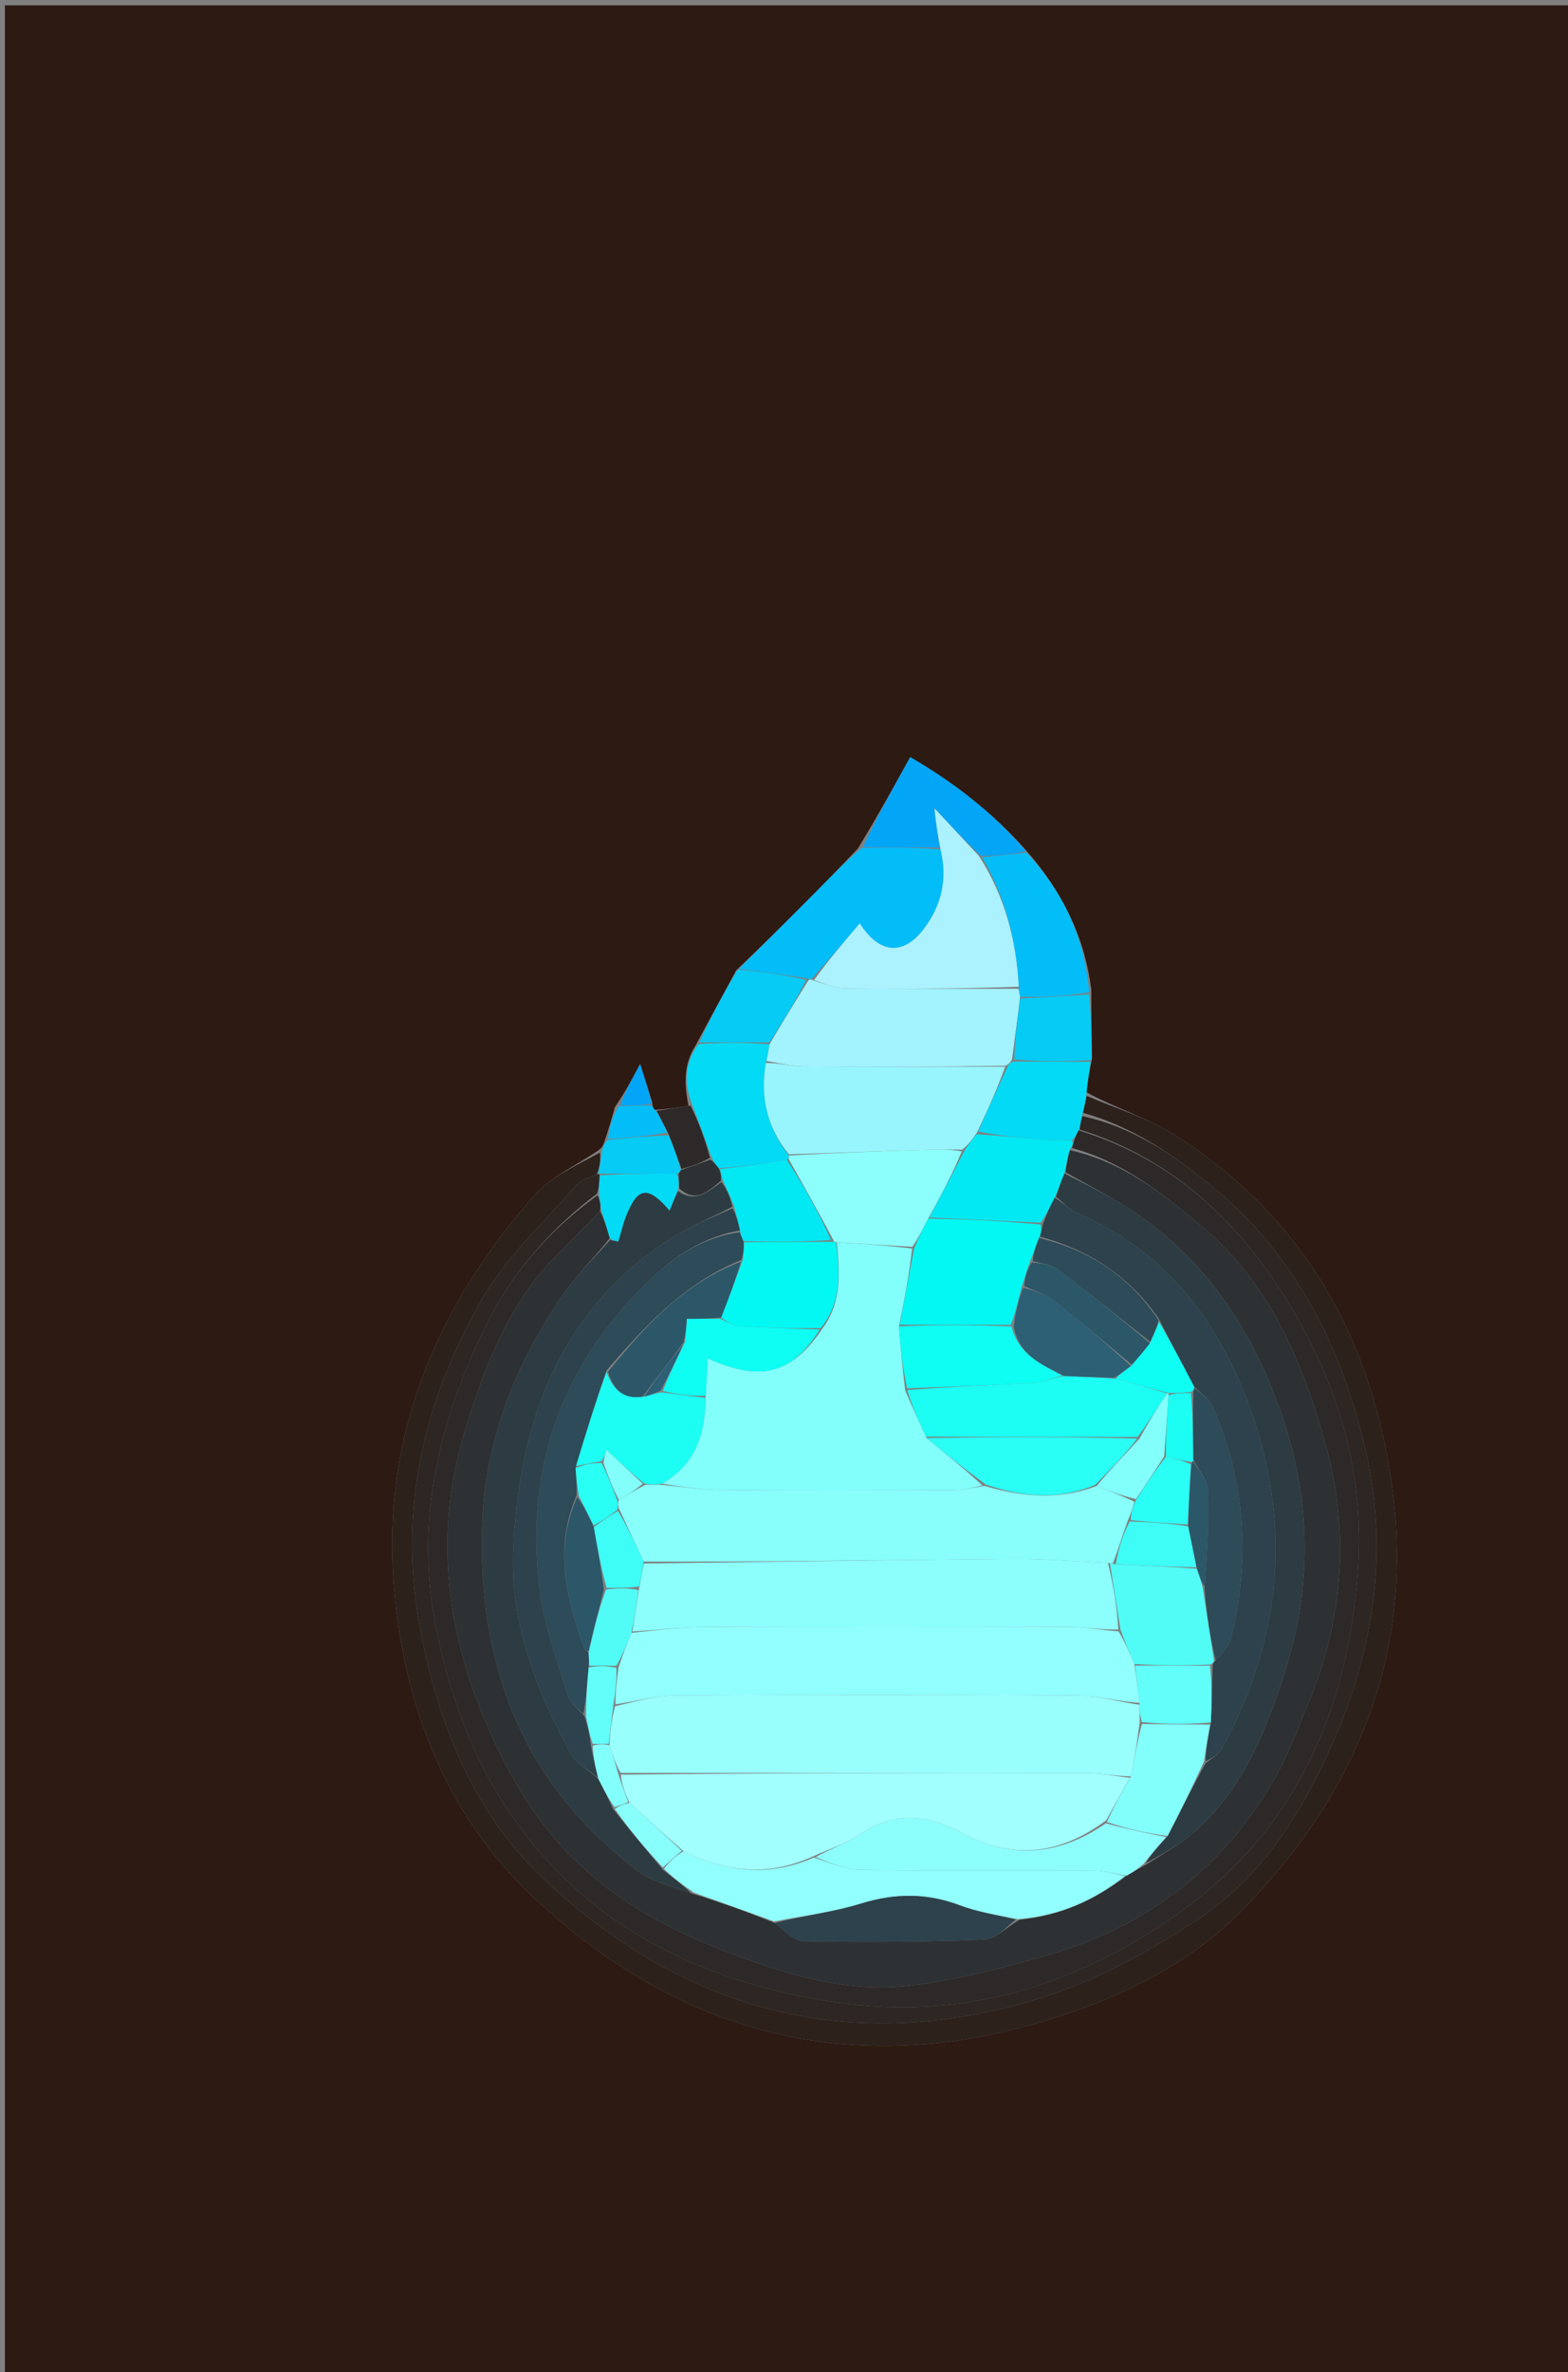 <svg version="1.1" id="Layer_1" xmlns="http://www.w3.org/2000/svg" xmlns:xlink="http://www.w3.org/1999/xlink" x="0px" y="0px"
	 width="100%" viewBox="0 0 322 487" enable-background="new 0 0 322 487" xml:space="preserve">
<rect x="0" y="0" width="322" height="487" fill="#808080" stroke="none"/>
<path fill="#2D1A13" opacity="1" stroke="none" 
	d="
M101,488 
	C67.344,488 34.187,488 1.015,488 
	C1.015,325.727 1.015,163.454 1.015,1.091 
	C108.24,1.091 215.479,1.091 322.86,1.091 
	C322.86,163.333 322.86,325.667 322.86,488 
	C249.121,488 175.31,488 101,488 
M133.916,226.222 
	C133.194,223.944 132.471,221.666 131.453,218.457 
	C129.669,221.794 128.298,224.357 126.282,227.293 
	C125.673,229.465 125.063,231.637 124.165,234.241 
	C123.972,234.902 123.78,235.562 122.816,236.226 
	C118.354,239.297 113.021,241.608 109.574,245.563 
	C89.471,268.627 78.206,294.986 80.942,326.299 
	C83.079,350.767 91.82,372.848 109.51,389.512 
	C139.42,417.688 174.985,427.005 215.041,414.769 
	C229.998,410.2 244.101,403.427 255.113,392.178 
	C278.713,368.069 290.552,339.186 285.885,305.184 
	C281.715,274.793 267.694,249.785 241.24,233.003 
	C235.738,229.513 229.222,227.621 223.041,224.213 
	C223.354,222.14 223.667,220.068 224.27,217.237 
	C224.181,212.824 224.091,208.411 224.11,203.164 
	C222.717,192.36 218.216,183.028 210.587,174.448 
	C203.662,166.606 195.473,160.391 186.916,155.443 
	C183.382,161.834 180.045,167.868 176.158,174.243 
	C173.278,177.217 170.427,180.22 167.511,183.158 
	C162.277,188.432 157.005,193.667 151.173,199.239 
	C148.497,204.164 145.821,209.089 142.805,214.707 
	C140.283,218.674 140.567,222.78 141.379,227.028 
	C139.205,227.374 137.03,227.72 134.36,227.867 
	C134.178,227.566 133.996,227.266 133.916,226.222 
z"/>
<path fill="#2D211C" opacity="1" stroke="none" 
	d="
M223.174,224.993 
	C229.222,227.621 235.738,229.513 241.24,233.003 
	C267.694,249.785 281.715,274.793 285.885,305.184 
	C290.552,339.186 278.713,368.069 255.113,392.178 
	C244.101,403.427 229.998,410.2 215.041,414.769 
	C174.985,427.005 139.42,417.688 109.51,389.512 
	C91.82,372.848 83.079,350.767 80.942,326.299 
	C78.206,294.986 89.471,268.627 109.574,245.563 
	C113.021,241.608 118.354,239.297 123.204,236.63 
	C123.357,238.37 123.121,239.706 122.547,241.105 
	C120.901,241.871 119.247,242.274 118.342,243.323 
	C111.73,250.982 103.994,258.035 99.016,266.665 
	C87.167,287.206 81.794,309.577 86.102,333.388 
	C89.666,353.09 96.871,371.731 111.481,385.593 
	C140.348,412.982 174.731,422.175 213.2,410.374 
	C224.763,406.826 235.9,400.731 246.048,394.014 
	C259.059,385.402 267.253,372.377 273.58,358.068 
	C282.196,338.581 285.21,318.34 280.423,297.765 
	C275.564,276.877 266.211,257.871 249.171,243.793 
	C241.214,237.219 232.693,231.381 222.422,228.474 
	C222.689,227.05 222.931,226.021 223.174,224.993 
z"/>
<path fill="#03BDF9" opacity="1" stroke="none" 
	d="
M151.748,198.918 
	C157.005,193.667 162.277,188.432 167.511,183.158 
	C170.427,180.22 173.278,177.217 176.919,174.095 
	C182.782,173.968 187.883,173.991 193.144,174.372 
	C194.643,180.582 193.307,185.932 189.786,190.618 
	C185.573,196.226 180.639,195.966 176.552,189.576 
	C173.257,193.451 170.098,197.165 166.711,200.934 
	C166.482,200.987 166.033,201.121 165.697,200.881 
	C160.824,200.067 156.286,199.492 151.748,198.918 
z"/>
<path fill="#03BDF9" opacity="1" stroke="none" 
	d="
M210.814,175.069 
	C218.216,183.028 222.717,192.36 223.674,203.739 
	C218.665,204.539 214.091,204.764 209.481,204.653 
	C209.342,203.88 209.241,203.443 209.211,202.576 
	C208.672,192.794 206.323,183.976 201.655,175.981 
	C204.971,175.671 207.892,175.37 210.814,175.069 
z"/>
<path fill="#02DAF6" opacity="1" stroke="none" 
	d="
M142.202,226.952 
	C140.567,222.78 140.283,218.674 143.432,214.358 
	C148.723,214.012 153.387,214.015 158.029,214.406 
	C157.805,215.811 157.603,216.828 157.265,218.227 
	C156.072,225.449 157.605,231.601 162,237.246 
	C161.988,237.669 161.984,237.839 161.6,238.164 
	C156.759,238.894 152.298,239.468 147.601,239.874 
	C146.943,239.08 146.522,238.454 146.057,237.458 
	C144.742,233.71 143.472,230.331 142.202,226.952 
z"/>
<path fill="#03A5F7" opacity="1" stroke="none" 
	d="
M210.7,174.758 
	C207.892,175.37 204.971,175.671 201.424,175.724 
	C197.858,172.331 194.919,169.186 191.943,165.908 
	C191.819,165.749 191.73,165.722 191.642,165.695 
	C191.781,165.779 191.921,165.864 191.95,166.357 
	C192.221,169.181 192.602,171.597 192.983,174.013 
	C187.883,173.991 182.782,173.968 177.195,173.923 
	C180.045,167.868 183.382,161.834 186.916,155.443 
	C195.473,160.391 203.662,166.606 210.7,174.758 
z"/>
<path fill="#02DAF6" opacity="1" stroke="none" 
	d="
M223.107,224.603 
	C222.931,226.021 222.689,227.05 222.273,228.753 
	C221.965,230.254 221.829,231.081 221.499,232.079 
	C221.062,232.888 220.819,233.525 220.071,234.13 
	C217.607,234.065 215.638,234.143 213.691,233.977 
	C209.384,233.61 205.087,233.12 200.86,232.34 
	C202.915,227.663 204.895,223.327 207.015,218.802 
	C207.307,218.329 207.52,218.101 208.272,217.943 
	C213.828,217.97 218.904,217.982 223.979,217.995 
	C223.667,220.068 223.354,222.14 223.107,224.603 
z"/>
<path fill="#05CBF5" opacity="1" stroke="none" 
	d="
M158.051,214.017 
	C153.387,214.015 148.723,214.012 143.602,214.012 
	C145.821,209.089 148.497,204.164 151.461,199.079 
	C156.286,199.492 160.824,200.067 165.572,201.19 
	C163.205,205.831 160.628,209.924 158.051,214.017 
z"/>
<path fill="#05CBF5" opacity="1" stroke="none" 
	d="
M224.125,217.616 
	C218.904,217.982 213.828,217.97 208.305,217.525 
	C208.411,213.058 208.965,209.023 209.518,204.988 
	C214.091,204.764 218.665,204.539 223.62,204.157 
	C224.091,208.411 224.181,212.824 224.125,217.616 
z"/>
<path fill="#05CBF5" opacity="1" stroke="none" 
	d="
M122.886,241.041 
	C123.121,239.706 123.357,238.37 123.59,236.628 
	C123.78,235.562 123.972,234.902 124.744,234.084 
	C129.232,233.577 133.141,233.228 137.315,233.104 
	C138.371,235.554 139.162,237.779 139.816,240.258 
	C139.573,240.674 139.468,240.835 138.938,240.997 
	C133.441,240.972 128.369,240.947 123.195,240.953 
	C123.093,240.985 122.886,241.041 122.886,241.041 
z"/>
<path fill="#2D2928" opacity="1" stroke="none" 
	d="
M139.954,240.004 
	C139.162,237.779 138.371,235.554 137.279,232.764 
	C136.27,230.821 135.563,229.443 134.855,228.066 
	C137.03,227.72 139.205,227.374 141.79,226.99 
	C143.472,230.331 144.742,233.71 145.797,237.72 
	C143.705,238.902 141.829,239.453 139.954,240.004 
z"/>
<path fill="#03BDF9" opacity="1" stroke="none" 
	d="
M134.608,227.967 
	C135.563,229.443 136.27,230.821 137.014,232.539 
	C133.141,233.228 129.232,233.577 124.888,233.867 
	C125.063,231.637 125.673,229.465 127.034,227.126 
	C129.795,226.961 131.804,226.963 133.813,226.965 
	C133.996,227.266 134.178,227.566 134.608,227.967 
z"/>
<path fill="#03A5F7" opacity="1" stroke="none" 
	d="
M133.865,226.594 
	C131.804,226.963 129.795,226.961 127.357,226.94 
	C128.298,224.357 129.669,221.794 131.453,218.457 
	C132.471,221.666 133.194,223.944 133.865,226.594 
z"/>
<path fill="#2D2623" opacity="1" stroke="none" 
	d="
M221.693,231.908 
	C221.829,231.081 221.965,230.254 222.249,229.149 
	C232.693,231.381 241.214,237.219 249.171,243.793 
	C266.211,257.871 275.564,276.877 280.423,297.765 
	C285.21,318.34 282.196,338.581 273.58,358.068 
	C267.253,372.377 259.059,385.402 246.048,394.014 
	C235.9,400.731 224.763,406.826 213.2,410.374 
	C174.731,422.175 140.348,412.982 111.481,385.593 
	C96.871,371.731 89.666,353.09 86.102,333.388 
	C81.794,309.577 87.167,287.206 99.016,266.665 
	C103.994,258.035 111.73,250.982 118.342,243.323 
	C119.247,242.274 120.901,241.871 122.547,241.105 
	C122.886,241.041 123.093,240.985 123.112,241.355 
	C123.061,242.816 122.992,243.907 122.593,245.076 
	C112.715,252.615 104.964,261.478 99.598,272.495 
	C90.027,292.147 85.158,312.436 89.561,334.332 
	C92.454,348.716 97.552,362.355 106.051,374.183 
	C121.937,396.29 144.897,407.004 171.105,411.022 
	C198.233,415.18 222.807,407.24 244.225,391.203 
	C266.892,374.23 276.985,349.818 278.901,322.069 
	C280.247,302.562 274.877,284.4 264.807,267.814 
	C254.607,251.014 240.996,237.952 221.693,231.908 
z"/>
<path fill="#A2F3FE" opacity="1" stroke="none" 
	d="
M209.481,204.653 
	C208.965,209.023 208.411,213.058 207.825,217.511 
	C207.52,218.101 207.307,218.329 206.556,218.804 
	C192.368,218.996 178.78,219.058 165.193,218.948 
	C162.593,218.927 159.999,218.23 157.401,217.844 
	C157.603,216.828 157.805,215.811 158.029,214.406 
	C160.628,209.924 163.205,205.831 165.907,201.429 
	C166.033,201.121 166.482,200.987 166.948,201.253 
	C169.422,202.012 171.425,202.91 173.438,202.933 
	C185.338,203.07 197.239,203.004 209.14,203.006 
	C209.241,203.443 209.342,203.88 209.481,204.653 
z"/>
<path fill="#ABF2FE" opacity="1" stroke="none" 
	d="
M209.211,202.576 
	C197.239,203.004 185.338,203.07 173.438,202.933 
	C171.425,202.91 169.422,202.012 167.177,201.199 
	C170.098,197.165 173.257,193.451 176.552,189.576 
	C180.639,195.966 185.573,196.226 189.786,190.618 
	C193.307,185.932 194.643,180.582 193.144,174.372 
	C192.602,171.597 192.221,169.181 191.929,166.379 
	C192.018,165.993 191.979,166.041 191.979,166.041 
	C194.919,169.186 197.858,172.331 201.029,175.734 
	C206.323,183.976 208.672,192.794 209.211,202.576 
z"/>
<path fill="#98F5FD" opacity="1" stroke="none" 
	d="
M157.265,218.227 
	C159.999,218.23 162.593,218.927 165.193,218.948 
	C178.78,219.058 192.368,218.996 206.415,218.993 
	C204.895,223.327 202.915,227.663 200.623,232.541 
	C199.564,234.067 198.817,235.052 197.597,236.031 
	C195.305,236.018 193.484,235.957 191.667,236.014 
	C181.781,236.324 171.895,236.663 162.009,236.992 
	C157.605,231.601 156.072,225.449 157.265,218.227 
z"/>
<path fill="#8CFFFC" opacity="1" stroke="none" 
	d="
M162,237.246 
	C171.895,236.663 181.781,236.324 191.667,236.014 
	C193.484,235.957 195.305,236.018 197.514,236.369 
	C195.554,241.125 193.203,245.538 190.617,250.185 
	C189.512,252.274 188.643,254.129 187.363,255.975 
	C181.918,255.665 176.884,255.365 171.677,255.031 
	C171.503,254.997 171.153,254.939 171.127,254.566 
	C168.061,248.797 165.02,243.402 161.98,238.008 
	C161.984,237.839 161.988,237.669 162,237.246 
z"/>
<path fill="#02E9F4" opacity="1" stroke="none" 
	d="
M161.6,238.164 
	C165.02,243.402 168.061,248.797 170.648,254.578 
	C164.407,254.99 158.621,255.014 152.666,254.812 
	C152.305,254.056 152.113,253.526 151.954,252.625 
	C151.58,250.832 151.173,249.411 150.742,247.65 
	C149.954,245.667 149.189,244.024 148.336,242.091 
	C148.111,241.215 147.974,240.628 147.837,240.041 
	C152.298,239.468 156.759,238.894 161.6,238.164 
z"/>
<path fill="#2D3134" opacity="1" stroke="none" 
	d="
M147.601,239.874 
	C147.974,240.628 148.111,241.215 148.068,242.393 
	C145.303,244.726 142.815,247.066 139.5,243.988 
	C139.446,242.766 139.405,241.881 139.363,240.997 
	C139.468,240.835 139.573,240.674 139.816,240.258 
	C141.829,239.453 143.705,238.902 145.841,238.089 
	C146.522,238.454 146.943,239.08 147.601,239.874 
z"/>
<path fill="#ABF2FE" opacity="1" stroke="none" 
	d="
M192.039,165.97 
	C191.921,165.864 191.781,165.779 191.642,165.695 
	C191.73,165.722 191.819,165.749 191.943,165.908 
	C191.979,166.041 192.018,165.993 192.039,165.97 
z"/>
<path fill="#2D2928" opacity="1" stroke="none" 
	d="
M221.499,232.079 
	C240.996,237.952 254.607,251.014 264.807,267.814 
	C274.877,284.4 280.247,302.562 278.901,322.069 
	C276.985,349.818 266.892,374.23 244.225,391.203 
	C222.807,407.24 198.233,415.18 171.105,411.022 
	C144.897,407.004 121.937,396.29 106.051,374.183 
	C97.552,362.355 92.454,348.716 89.561,334.332 
	C85.158,312.436 90.027,292.147 99.598,272.495 
	C104.964,261.478 112.715,252.615 122.711,245.395 
	C123.252,246.534 123.348,247.431 123.224,248.659 
	C119.976,252.034 116.934,255.065 113.924,258.127 
	C104.267,267.952 99.573,280.57 95.63,293.204 
	C89.253,313.643 91.299,333.874 99.74,353.568 
	C103.569,362.501 108.056,370.828 114.56,378.217 
	C125.665,390.834 140.031,397.674 155.448,402.997 
	C165.775,406.563 176.443,409.021 187.258,407.644 
	C197.052,406.396 206.774,403.897 216.261,401.058 
	C236.033,395.143 251.439,383.238 261.722,365.224 
	C264.668,360.062 266.757,354.391 269.021,348.864 
	C276.079,331.633 277.054,313.617 272.093,296.07 
	C267.412,279.513 260.858,263.535 246.746,251.731 
	C238.577,244.898 230.566,238.541 220.157,235.705 
	C220.361,234.986 220.469,234.574 220.576,234.162 
	C220.819,233.525 221.062,232.888 221.499,232.079 
z"/>
<path fill="#02E9F4" opacity="1" stroke="none" 
	d="
M220.071,234.13 
	C220.469,234.574 220.361,234.986 219.813,235.843 
	C219.19,237.752 219.008,239.217 218.578,240.921 
	C217.84,242.68 217.35,244.2 216.579,245.923 
	C215.59,247.767 214.881,249.408 213.693,251.038 
	C205.76,250.669 198.306,250.309 190.852,249.95 
	C193.203,245.538 195.554,241.125 197.987,236.375 
	C198.817,235.052 199.564,234.067 200.549,232.882 
	C205.087,233.12 209.384,233.61 213.691,233.977 
	C215.638,234.143 217.607,234.065 220.071,234.13 
z"/>
<path fill="#02DAF6" opacity="1" stroke="none" 
	d="
M123.444,248.328 
	C123.348,247.431 123.252,246.534 123.04,245.317 
	C122.992,243.907 123.061,242.816 123.214,241.323 
	C128.369,240.947 133.441,240.972 138.938,240.997 
	C139.405,241.881 139.446,242.766 139.252,244.196 
	C138.534,245.972 138.052,247.203 137.515,248.577 
	C132.96,243.25 130.835,243.673 128.398,250.174 
	C127.825,251.702 127.516,253.33 126.968,254.87 
	C126.936,254.962 125.858,254.682 125.208,254.222 
	C124.58,252.022 124.012,250.175 123.444,248.328 
z"/>
<path fill="#82FFFB" opacity="1" stroke="none" 
	d="
M171.851,255.064 
	C176.884,255.365 181.918,255.665 187.301,256.338 
	C186.691,261.8 185.731,266.889 184.607,272.324 
	C184.914,276.796 185.384,280.922 185.875,285.426 
	C187.324,288.858 188.753,291.912 190.313,295.265 
	C194.315,298.61 198.185,301.655 201.731,304.972 
	C199.459,305.496 197.514,305.959 195.566,305.966 
	C179.791,306.026 164.016,306.082 148.242,305.947 
	C144.052,305.911 139.867,305.212 135.951,304.6 
	C143.043,300.54 144.832,294.195 144.925,286.557 
	C145.087,283.782 145.197,281.429 145.315,278.88 
	C156.316,283.799 162.602,282.096 168.97,272.665 
	C173.033,267.054 172.357,261.046 171.851,255.064 
z"/>
<path fill="#02F8F3" opacity="1" stroke="none" 
	d="
M184.77,271.978 
	C185.731,266.889 186.691,261.8 187.713,256.347 
	C188.643,254.129 189.512,252.274 190.617,250.185 
	C198.306,250.309 205.76,250.669 213.661,251.403 
	C213.935,252.487 213.761,253.197 213.373,254.163 
	C212.669,255.915 212.18,257.412 211.463,259.161 
	C210.821,260.942 210.407,262.47 209.779,264.296 
	C209.063,267.062 208.561,269.53 207.586,271.999 
	C199.666,271.992 192.218,271.985 184.77,271.978 
z"/>
<path fill="#02F8F3" opacity="1" stroke="none" 
	d="
M171.677,255.031 
	C172.357,261.046 173.033,267.054 168.565,272.661 
	C162.511,272.738 157.079,272.608 151.662,272.243 
	C150.387,272.157 149.166,271.278 148.1,270.483 
	C149.674,266.452 151.068,262.703 152.563,258.573 
	C152.721,257.14 152.778,256.089 152.836,255.038 
	C158.621,255.014 164.407,254.99 170.673,254.952 
	C171.153,254.939 171.503,254.997 171.677,255.031 
z"/>
<path fill="#2D3C42" opacity="1" stroke="none" 
	d="
M125.267,254.575 
	C125.858,254.682 126.936,254.962 126.968,254.87 
	C127.516,253.33 127.825,251.702 128.398,250.174 
	C130.835,243.673 132.96,243.25 137.515,248.577 
	C138.052,247.203 138.534,245.972 139.264,244.533 
	C142.815,247.066 145.303,244.726 148.156,242.683 
	C149.189,244.024 149.954,245.667 150.404,247.73 
	C146.061,250.098 141.787,251.664 138.043,254.059 
	C114.804,268.919 106.653,292.01 105.402,317.822 
	C104.679,332.746 109.979,346.902 117.194,360.024 
	C118.329,362.086 120.877,363.372 122.931,365.328 
	C124.009,367.446 124.928,369.253 125.903,371.413 
	C129.309,375.743 132.661,379.719 136.219,383.961 
	C138.341,385.634 140.255,387.041 141.955,388.696 
	C138.088,387.344 133.954,386.382 130.859,384.045 
	C107.004,366.032 97.825,341.22 99.067,312.173 
	C99.792,295.203 105.998,279.819 115.547,265.874 
	C118.337,261.8 122.003,258.325 125.267,254.575 
z"/>
<path fill="#2D4B58" opacity="1" stroke="none" 
	d="
M152.666,254.812 
	C152.778,256.089 152.721,257.14 152.25,258.67 
	C140.351,263.475 132.494,272.227 124.555,281.354 
	C122.254,287.957 120.269,294.468 118.208,301.396 
	C118.327,303.481 118.522,305.151 118.388,307.074 
	C113.693,318.037 116.38,328.316 120.001,338.527 
	C120.084,338.759 120.555,338.853 120.881,339.385 
	C120.947,340.505 120.976,341.252 120.877,342.375 
	C120.556,345.829 120.363,348.906 119.816,351.91 
	C118.477,350.603 117.009,349.515 116.586,348.112 
	C114.491,341.16 111.86,334.235 110.906,327.101 
	C107.887,304.515 113.657,284.207 129.111,267.232 
	C135.254,260.485 142.195,254.328 151.922,252.996 
	C152.113,253.526 152.305,254.056 152.666,254.812 
z"/>
<path fill="#2D424C" opacity="1" stroke="none" 
	d="
M151.954,252.625 
	C142.195,254.328 135.254,260.485 129.111,267.232 
	C113.657,284.207 107.887,304.515 110.906,327.101 
	C111.86,334.235 114.491,341.16 116.586,348.112 
	C117.009,349.515 118.477,350.603 119.977,352.265 
	C120.78,354.475 121.07,356.256 121.353,358.398 
	C121.821,360.845 122.297,362.93 122.772,365.016 
	C120.877,363.372 118.329,362.086 117.194,360.024 
	C109.979,346.902 104.679,332.746 105.402,317.822 
	C106.653,292.01 114.804,268.919 138.043,254.059 
	C141.787,251.664 146.061,250.098 150.429,248.069 
	C151.173,249.411 151.58,250.832 151.954,252.625 
z"/>
<path fill="#2D3134" opacity="1" stroke="none" 
	d="
M125.208,254.222 
	C122.003,258.325 118.337,261.8 115.547,265.874 
	C105.998,279.819 99.792,295.203 99.067,312.173 
	C97.825,341.22 107.004,366.032 130.859,384.045 
	C133.954,386.382 138.088,387.344 142.299,388.827 
	C148.226,390.636 153.594,392.563 159.069,394.799 
	C161.114,396.305 163.032,398.499 164.989,398.534 
	C177.377,398.754 189.781,398.706 202.158,398.209 
	C204.492,398.115 206.729,395.604 209.418,394.127 
	C217.837,393.309 224.801,390.066 231.377,385.085 
	C232.74,384.322 233.793,383.632 235.205,382.898 
	C238.822,380.622 242.354,378.7 245.288,376.102 
	C255.41,367.136 260.241,354.84 264.082,342.531 
	C269.747,324.37 269.163,306.275 262.32,287.945 
	C256.389,272.06 247.55,259.091 233.822,249.456 
	C229.098,246.14 223.84,243.585 218.826,240.682 
	C219.008,239.217 219.19,237.752 219.716,236.149 
	C230.566,238.541 238.577,244.898 246.746,251.731 
	C260.858,263.535 267.412,279.513 272.093,296.07 
	C277.054,313.617 276.079,331.633 269.021,348.864 
	C266.757,354.391 264.668,360.062 261.722,365.224 
	C251.439,383.238 236.033,395.143 216.261,401.058 
	C206.774,403.897 197.052,406.396 187.258,407.644 
	C176.443,409.021 165.775,406.563 155.448,402.997 
	C140.031,397.674 125.665,390.834 114.56,378.217 
	C108.056,370.828 103.569,362.501 99.74,353.568 
	C91.299,333.874 89.253,313.643 95.63,293.204 
	C99.573,280.57 104.267,267.952 113.924,258.127 
	C116.934,255.065 119.976,252.034 123.224,248.659 
	C124.012,250.175 124.58,252.022 125.208,254.222 
z"/>
<path fill="#2D3C42" opacity="1" stroke="none" 
	d="
M218.578,240.921 
	C223.84,243.585 229.098,246.14 233.822,249.456 
	C247.55,259.091 256.389,272.06 262.32,287.945 
	C269.163,306.275 269.747,324.37 264.082,342.531 
	C260.241,354.84 255.41,367.136 245.288,376.102 
	C242.354,378.7 238.822,380.622 235.266,382.553 
	C236.486,380.555 238.004,378.858 239.775,376.951 
	C242.437,371.833 244.846,366.925 247.596,361.979 
	C248.963,360.946 250.316,360.129 250.966,358.931 
	C263.675,335.49 265.523,311.407 255.673,286.391 
	C248.957,269.334 238.163,256.389 221.122,248.994 
	C219.528,248.302 218.272,246.83 216.859,245.72 
	C217.35,244.2 217.84,242.68 218.578,240.921 
z"/>
<path fill="#2D424C" opacity="1" stroke="none" 
	d="
M216.579,245.923 
	C218.272,246.83 219.528,248.302 221.122,248.994 
	C238.163,256.389 248.957,269.334 255.673,286.391 
	C265.523,311.407 263.675,335.49 250.966,358.931 
	C250.316,360.129 248.963,360.946 247.584,361.61 
	C247.658,358.876 248.086,356.473 248.668,353.623 
	C248.86,349.452 248.897,345.727 249.042,341.761 
	C249.206,341.353 249.264,341.186 249.647,340.915 
	C250.937,339.355 252.395,338.021 252.789,336.424 
	C256.833,320.023 255.739,303.964 248.894,288.451 
	C248.272,287.041 246.525,286.128 245.179,284.616 
	C242.712,279.855 240.367,275.461 237.957,270.726 
	C231.822,261.894 223.573,256.62 213.588,253.907 
	C213.761,253.197 213.935,252.487 214.14,251.413 
	C214.881,249.408 215.59,247.767 216.579,245.923 
z"/>
<path fill="#88FFFB" opacity="1" stroke="none" 
	d="
M135.68,304.818 
	C139.867,305.212 144.052,305.911 148.242,305.947 
	C164.016,306.082 179.791,306.026 195.566,305.966 
	C197.514,305.959 199.459,305.496 202.122,305.056 
	C210.198,307.426 217.558,307.953 225.197,305.087 
	C227.999,306.216 230.519,307.112 232.973,308.344 
	C232.548,309.765 232.19,310.849 231.597,312.196 
	C230.503,315.259 229.644,318.059 228.573,320.888 
	C228.362,320.917 227.939,320.981 227.536,320.899 
	C220.689,320.545 214.243,319.994 207.803,320.049 
	C182.605,320.265 157.409,320.673 132.159,320.611 
	C130.438,316.777 128.772,313.34 127.054,309.602 
	C126.927,308.899 126.852,308.498 127.086,307.924 
	C129.016,306.776 130.637,305.801 132.604,304.813 
	C133.86,304.806 134.77,304.812 135.68,304.818 
z"/>
<path fill="#1CFEF4" opacity="1" stroke="none" 
	d="
M190.181,294.965 
	C188.753,291.912 187.324,288.858 186.32,285.412 
	C195.208,284.679 203.676,284.422 212.131,283.939 
	C214.17,283.823 216.166,282.959 218.567,282.506 
	C222.227,282.676 225.503,282.78 229.145,283.044 
	C233.006,284.139 236.5,285.074 239.662,286.093 
	C237.582,289.129 235.835,292.081 233.614,295.026 
	C218.82,295.001 204.501,294.983 190.181,294.965 
z"/>
<path fill="#1CFEF4" opacity="1" stroke="none" 
	d="
M135.951,304.6 
	C134.77,304.812 133.86,304.806 132.341,304.595 
	C129.409,302.214 127.084,300.037 124.517,297.633 
	C124.269,298.513 124.063,299.245 123.501,300.002 
	C121.525,300.345 119.905,300.663 118.284,300.98 
	C120.269,294.468 122.254,287.957 124.553,281.711 
	C125.958,285.478 128.14,287.343 132.287,286.737 
	C133.556,286.411 134.518,286.075 135.903,285.848 
	C139.174,286.298 142.024,286.64 144.873,286.981 
	C144.832,294.195 143.043,300.54 135.951,304.6 
z"/>
<path fill="#2AFFF6" opacity="1" stroke="none" 
	d="
M190.313,295.265 
	C204.501,294.983 218.82,295.001 233.525,295.356 
	C230.912,298.747 227.914,301.8 224.915,304.854 
	C217.558,307.953 210.198,307.426 202.446,304.785 
	C198.185,301.655 194.315,298.61 190.313,295.265 
z"/>
<path fill="#0EFEF4" opacity="1" stroke="none" 
	d="
M218.182,282.439 
	C216.166,282.959 214.17,283.823 212.131,283.939 
	C203.676,284.422 195.208,284.679 186.299,285.033 
	C185.384,280.922 184.914,276.796 184.607,272.324 
	C192.218,271.985 199.666,271.992 207.711,272.333 
	C209.265,278.283 213.942,280.141 218.182,282.439 
z"/>
<path fill="#0EFEF4" opacity="1" stroke="none" 
	d="
M144.925,286.557 
	C142.024,286.64 139.174,286.298 136.109,285.568 
	C137.442,282.109 138.992,279.039 140.662,275.558 
	C140.877,273.538 140.972,271.928 141.041,270.764 
	C143.531,270.764 145.726,270.764 147.921,270.764 
	C149.166,271.278 150.387,272.157 151.662,272.243 
	C157.079,272.608 162.511,272.738 168.343,272.957 
	C162.602,282.096 156.316,283.799 145.315,278.88 
	C145.197,281.429 145.087,283.782 144.925,286.557 
z"/>
<path fill="#2D5F75" opacity="1" stroke="none" 
	d="
M218.567,282.506 
	C213.942,280.141 209.265,278.283 208.183,272.333 
	C208.561,269.53 209.063,267.062 210.131,264.365 
	C212.62,265.084 214.774,265.737 216.425,267.032 
	C221.864,271.297 227.12,275.795 232.254,280.472 
	C230.967,281.455 229.873,282.169 228.779,282.884 
	C225.503,282.78 222.227,282.676 218.567,282.506 
z"/>
<path fill="#2C5768" opacity="1" stroke="none" 
	d="
M232.447,280.204 
	C227.12,275.795 221.864,271.297 216.425,267.032 
	C214.774,265.737 212.62,265.084 210.345,264.068 
	C210.407,262.47 210.821,260.942 211.867,259.184 
	C214.053,259.455 215.885,259.588 217.114,260.517 
	C223.558,265.394 229.85,270.472 236.145,275.785 
	C234.879,277.462 233.663,278.833 232.447,280.204 
z"/>
<path fill="#2D4B58" opacity="1" stroke="none" 
	d="
M236.195,275.479 
	C229.85,270.472 223.558,265.394 217.114,260.517 
	C215.885,259.588 214.053,259.455 212.095,258.932 
	C212.18,257.412 212.669,255.915 213.373,254.163 
	C223.573,256.62 231.822,261.894 237.945,271.074 
	C237.398,273.002 236.797,274.241 236.195,275.479 
z"/>
<path fill="#2C5768" opacity="1" stroke="none" 
	d="
M148.1,270.483 
	C145.726,270.764 143.531,270.764 141.041,270.764 
	C140.972,271.928 140.877,273.538 140.36,275.657 
	C137.286,279.686 134.633,283.206 131.98,286.726 
	C128.14,287.343 125.958,285.478 124.87,281.62 
	C132.494,272.227 140.351,263.475 152.15,259.052 
	C151.068,262.703 149.674,266.452 148.1,270.483 
z"/>
<path fill="#91FFFC" opacity="1" stroke="none" 
	d="
M158.961,394.49 
	C153.594,392.563 148.226,390.636 142.514,388.579 
	C140.255,387.041 138.341,385.634 136.347,383.684 
	C137.515,382.091 138.763,381.039 140.371,380.063 
	C149.355,384.484 158.095,385.33 167.154,381.355 
	C170.422,382.459 173.535,383.851 176.667,383.895 
	C192.729,384.121 208.797,383.958 224.862,384.051 
	C226.933,384.063 228.999,384.772 231.068,385.158 
	C224.801,390.066 217.837,393.309 209.013,394.029 
	C204.523,393.105 200.712,392.551 197.198,391.215 
	C190.38,388.624 183.808,388.651 176.829,390.818 
	C171.05,392.612 164.93,393.308 158.961,394.49 
z"/>
<path fill="#88FFFB" opacity="1" stroke="none" 
	d="
M140.01,379.988 
	C138.763,381.039 137.515,382.091 136.14,383.419 
	C132.661,379.719 129.309,375.743 126.247,371.384 
	C127.365,370.655 128.194,370.308 129.302,370.143 
	C133.057,373.545 136.534,376.766 140.01,379.988 
z"/>
<path fill="#82FFFB" opacity="1" stroke="none" 
	d="
M129.023,369.962 
	C128.194,370.308 127.365,370.655 126.192,371.03 
	C124.928,369.253 124.009,367.446 122.931,365.328 
	C122.297,362.93 121.821,360.845 121.718,358.396 
	C123.064,358.026 124.038,358.018 125.157,358.339 
	C125.866,360.445 126.43,362.222 127.018,364.356 
	C127.702,366.462 128.363,368.212 129.023,369.962 
z"/>
<path fill="#2C5768" opacity="1" stroke="none" 
	d="
M120.846,339.012 
	C120.555,338.853 120.084,338.759 120.001,338.527 
	C116.38,328.316 113.693,318.037 118.538,307.356 
	C119.974,309.316 120.931,311.248 121.95,313.553 
	C122.725,317.951 123.438,321.976 124.002,326.36 
	C122.851,330.817 121.848,334.915 120.846,339.012 
z"/>
<path fill="#51FCF7" opacity="1" stroke="none" 
	d="
M120.881,339.385 
	C121.848,334.915 122.851,330.817 124.432,326.36 
	C127.04,326.016 129.067,326.032 131.093,326.46 
	C130.683,329.57 130.276,332.266 129.672,335.24 
	C128.654,337.678 127.831,339.841 126.58,342.001 
	C124.436,341.999 122.721,341.998 121.006,341.998 
	C120.976,341.252 120.947,340.505 120.881,339.385 
z"/>
<path fill="#62FEFA" opacity="1" stroke="none" 
	d="
M120.877,342.375 
	C122.721,341.998 124.436,341.999 126.577,342.406 
	C126.671,345.209 126.339,347.605 125.918,350.389 
	C125.556,353.188 125.284,355.599 125.013,358.011 
	C124.038,358.018 123.064,358.026 121.725,358.035 
	C121.07,356.256 120.78,354.475 120.33,352.339 
	C120.363,348.906 120.556,345.829 120.877,342.375 
z"/>
<path fill="#2AFFF6" opacity="1" stroke="none" 
	d="
M121.888,313.18 
	C120.931,311.248 119.974,309.316 118.867,307.103 
	C118.522,305.151 118.327,303.481 118.208,301.396 
	C119.905,300.663 121.525,300.345 123.575,300.379 
	C124.929,303.186 125.853,305.642 126.777,308.097 
	C126.852,308.498 126.927,308.899 126.839,309.886 
	C125.08,311.374 123.484,312.277 121.888,313.18 
z"/>
<path fill="#8CFFFC" opacity="1" stroke="none" 
	d="
M231.377,385.085 
	C228.999,384.772 226.933,384.063 224.862,384.051 
	C208.797,383.958 192.729,384.121 176.667,383.895 
	C173.535,383.851 170.422,382.459 167.507,381.281 
	C170.706,379.467 173.95,378.427 176.643,376.584 
	C183.717,371.741 190.706,372.619 197.685,376.372 
	C208.026,381.934 217.712,380.784 227.124,374.341 
	C231.344,375.514 235.433,376.338 239.522,377.162 
	C238.004,378.858 236.486,380.555 234.907,382.597 
	C233.793,383.632 232.74,384.322 231.377,385.085 
z"/>
<path fill="#2D424C" opacity="1" stroke="none" 
	d="
M159.069,394.799 
	C164.93,393.308 171.05,392.612 176.829,390.818 
	C183.808,388.651 190.38,388.624 197.198,391.215 
	C200.712,392.551 204.523,393.105 208.605,394.11 
	C206.729,395.604 204.492,398.115 202.158,398.209 
	C189.781,398.706 177.377,398.754 164.989,398.534 
	C163.032,398.499 161.114,396.305 159.069,394.799 
z"/>
<path fill="#82FFFB" opacity="1" stroke="none" 
	d="
M239.775,376.951 
	C235.433,376.338 231.344,375.514 227.303,374.057 
	C228.91,370.615 230.469,367.807 232.253,364.701 
	C233.006,360.914 233.533,357.426 234.52,353.957 
	C239.491,354.006 244.002,354.038 248.514,354.069 
	C248.086,356.473 247.658,358.876 247.243,361.648 
	C244.846,366.925 242.437,371.833 239.775,376.951 
z"/>
<path fill="#51FCF7" opacity="1" stroke="none" 
	d="
M227.939,320.981 
	C227.939,320.981 228.362,320.917 228.942,321.13 
	C234.91,321.489 240.299,321.636 245.806,322.078 
	C246.311,323.575 246.697,324.777 247.069,326.388 
	C247.81,331.538 248.566,336.279 249.322,341.02 
	C249.264,341.186 249.206,341.353 248.579,341.759 
	C243.039,341.987 238.068,341.974 232.934,341.645 
	C231.894,339.204 231.017,337.081 230.092,334.561 
	C229.343,329.77 228.641,325.375 227.939,320.981 
z"/>
<path fill="#2D4B58" opacity="1" stroke="none" 
	d="
M249.647,340.915 
	C248.566,336.279 247.81,331.538 247.367,326.145 
	C247.846,318.881 248.251,312.262 248.029,305.663 
	C247.964,303.748 246.103,301.892 245.028,299.58 
	C244.982,294.766 244.973,290.38 245.048,285.742 
	C245.188,285.321 245.244,285.152 245.301,284.984 
	C246.525,286.128 248.272,287.041 248.894,288.451 
	C255.739,303.964 256.833,320.023 252.789,336.424 
	C252.395,338.021 250.937,339.355 249.647,340.915 
z"/>
<path fill="#62FEFA" opacity="1" stroke="none" 
	d="
M233.097,341.962 
	C238.068,341.974 243.039,341.987 248.472,342.001 
	C248.897,345.727 248.86,349.452 248.668,353.623 
	C244.002,354.038 239.491,354.006 234.514,353.565 
	C234.02,352.104 233.993,351.054 233.979,349.59 
	C233.695,346.771 233.396,344.367 233.097,341.962 
z"/>
<path fill="#0EFEF4" opacity="1" stroke="none" 
	d="
M245.179,284.616 
	C245.244,285.152 245.188,285.321 244.634,285.743 
	C242.755,285.999 241.374,286.002 239.996,286.002 
	C240,286 239.995,286.009 239.995,286.009 
	C236.5,285.074 233.006,284.139 229.145,283.044 
	C229.873,282.169 230.967,281.455 232.254,280.472 
	C233.663,278.833 234.879,277.462 236.145,275.785 
	C236.797,274.241 237.398,273.002 238.011,271.416 
	C240.367,275.461 242.712,279.855 245.179,284.616 
z"/>
<path fill="#8CFFFC" opacity="1" stroke="none" 
	d="
M227.536,320.899 
	C228.641,325.375 229.343,329.77 229.658,334.543 
	C225.98,334.614 222.691,334.051 219.4,334.041 
	C194.672,333.966 169.943,333.947 145.215,334.044 
	C140.098,334.064 134.984,334.642 129.868,334.963 
	C130.276,332.266 130.683,329.57 131.24,326.121 
	C131.664,323.916 131.938,322.463 132.213,321.01 
	C157.409,320.673 182.605,320.265 207.803,320.049 
	C214.243,319.994 220.689,320.545 227.536,320.899 
z"/>
<path fill="#3EFDF6" opacity="1" stroke="none" 
	d="
M245.687,321.783 
	C240.299,321.636 234.91,321.489 229.154,321.1 
	C229.644,318.059 230.503,315.259 231.993,312.359 
	C236.378,312.498 240.133,312.739 244.017,313.364 
	C244.659,316.427 245.173,319.105 245.687,321.783 
z"/>
<path fill="#2AFFF6" opacity="1" stroke="none" 
	d="
M243.889,312.979 
	C240.133,312.739 236.378,312.498 232.227,312.095 
	C232.19,310.849 232.548,309.765 233.218,308.115 
	C235.373,304.706 237.219,301.862 239.453,299.093 
	C241.41,299.518 242.979,299.867 244.547,300.668 
	C244.328,305.073 244.108,309.026 243.889,312.979 
z"/>
<path fill="#82FFFB" opacity="1" stroke="none" 
	d="
M239.064,299.018 
	C237.219,301.862 235.373,304.706 233.284,307.779 
	C230.519,307.112 227.999,306.216 225.197,305.087 
	C227.914,301.8 230.912,298.747 233.999,295.363 
	C235.835,292.081 237.582,289.129 239.662,286.093 
	C239.995,286.009 240,286 239.978,286.458 
	C239.659,290.951 239.362,294.984 239.064,299.018 
z"/>
<path fill="#3EFDF6" opacity="1" stroke="none" 
	d="
M132.159,320.611 
	C131.938,322.463 131.664,323.916 131.242,325.708 
	C129.067,326.032 127.04,326.016 124.581,326.001 
	C123.438,321.976 122.725,317.951 121.95,313.553 
	C123.484,312.277 125.08,311.374 126.891,310.188 
	C128.772,313.34 130.438,316.777 132.159,320.611 
z"/>
<path fill="#82FFFB" opacity="1" stroke="none" 
	d="
M127.086,307.924 
	C125.853,305.642 124.929,303.186 123.93,300.354 
	C124.063,299.245 124.269,298.513 124.517,297.633 
	C127.084,300.037 129.409,302.214 131.996,304.609 
	C130.637,305.801 129.016,306.776 127.086,307.924 
z"/>
<path fill="#2D5F75" opacity="1" stroke="none" 
	d="
M132.287,286.737 
	C134.633,283.206 137.286,279.686 140.241,276.067 
	C138.992,279.039 137.442,282.109 135.686,285.459 
	C134.518,286.075 133.556,286.411 132.287,286.737 
z"/>
<path fill="#A1FFFE" opacity="1" stroke="none" 
	d="
M232.028,364.999 
	C230.469,367.807 228.91,370.615 227.173,373.707 
	C217.712,380.784 208.026,381.934 197.685,376.372 
	C190.706,372.619 183.717,371.741 176.643,376.584 
	C173.95,378.427 170.706,379.467 167.361,380.947 
	C158.095,385.33 149.355,384.484 140.371,380.063 
	C136.534,376.766 133.057,373.545 129.302,370.143 
	C128.363,368.212 127.702,366.462 127.488,364.356 
	C159.676,364 191.418,363.974 223.16,364.044 
	C226.117,364.05 229.072,364.666 232.028,364.999 
z"/>
<path fill="#99FFFD" opacity="1" stroke="none" 
	d="
M232.253,364.701 
	C229.072,364.666 226.117,364.05 223.16,364.044 
	C191.418,363.974 159.676,364 127.464,364 
	C126.43,362.222 125.866,360.445 125.157,358.339 
	C125.284,355.599 125.556,353.188 126.3,350.311 
	C130.845,349.23 134.915,348.106 138.993,348.082 
	C166.267,347.924 193.543,347.912 220.817,348.09 
	C225.204,348.118 229.582,349.336 233.965,350.004 
	C233.993,351.054 234.02,352.104 234.054,353.546 
	C233.533,357.426 233.006,360.914 232.253,364.701 
z"/>
<path fill="#91FFFC" opacity="1" stroke="none" 
	d="
M233.979,349.59 
	C229.582,349.336 225.204,348.118 220.817,348.09 
	C193.543,347.912 166.267,347.924 138.993,348.082 
	C134.915,348.106 130.845,349.23 126.389,349.923 
	C126.339,347.605 126.671,345.209 127.006,342.408 
	C127.831,339.841 128.654,337.678 129.672,335.24 
	C134.984,334.642 140.098,334.064 145.215,334.044 
	C169.943,333.947 194.672,333.966 219.4,334.041 
	C222.691,334.051 225.98,334.614 229.705,334.94 
	C231.017,337.081 231.894,339.204 232.934,341.645 
	C233.396,344.367 233.695,346.771 233.979,349.59 
z"/>
<path fill="#2C5768" opacity="1" stroke="none" 
	d="
M244.017,313.364 
	C244.108,309.026 244.328,305.073 244.675,300.611 
	C244.802,300.103 245.066,300.009 245.066,300.009 
	C246.103,301.892 247.964,303.748 248.029,305.663 
	C248.251,312.262 247.846,318.881 247.381,325.736 
	C246.697,324.777 246.311,323.575 245.806,322.078 
	C245.173,319.105 244.659,316.427 244.017,313.364 
z"/>
<path fill="#1CFEF4" opacity="1" stroke="none" 
	d="
M245.028,299.58 
	C245.066,300.009 244.802,300.103 244.675,300.16 
	C242.979,299.867 241.41,299.518 239.453,299.093 
	C239.362,294.984 239.659,290.951 239.975,286.461 
	C241.374,286.002 242.755,285.999 244.55,285.995 
	C244.973,290.38 244.982,294.766 245.028,299.58 
z"/>
</svg>